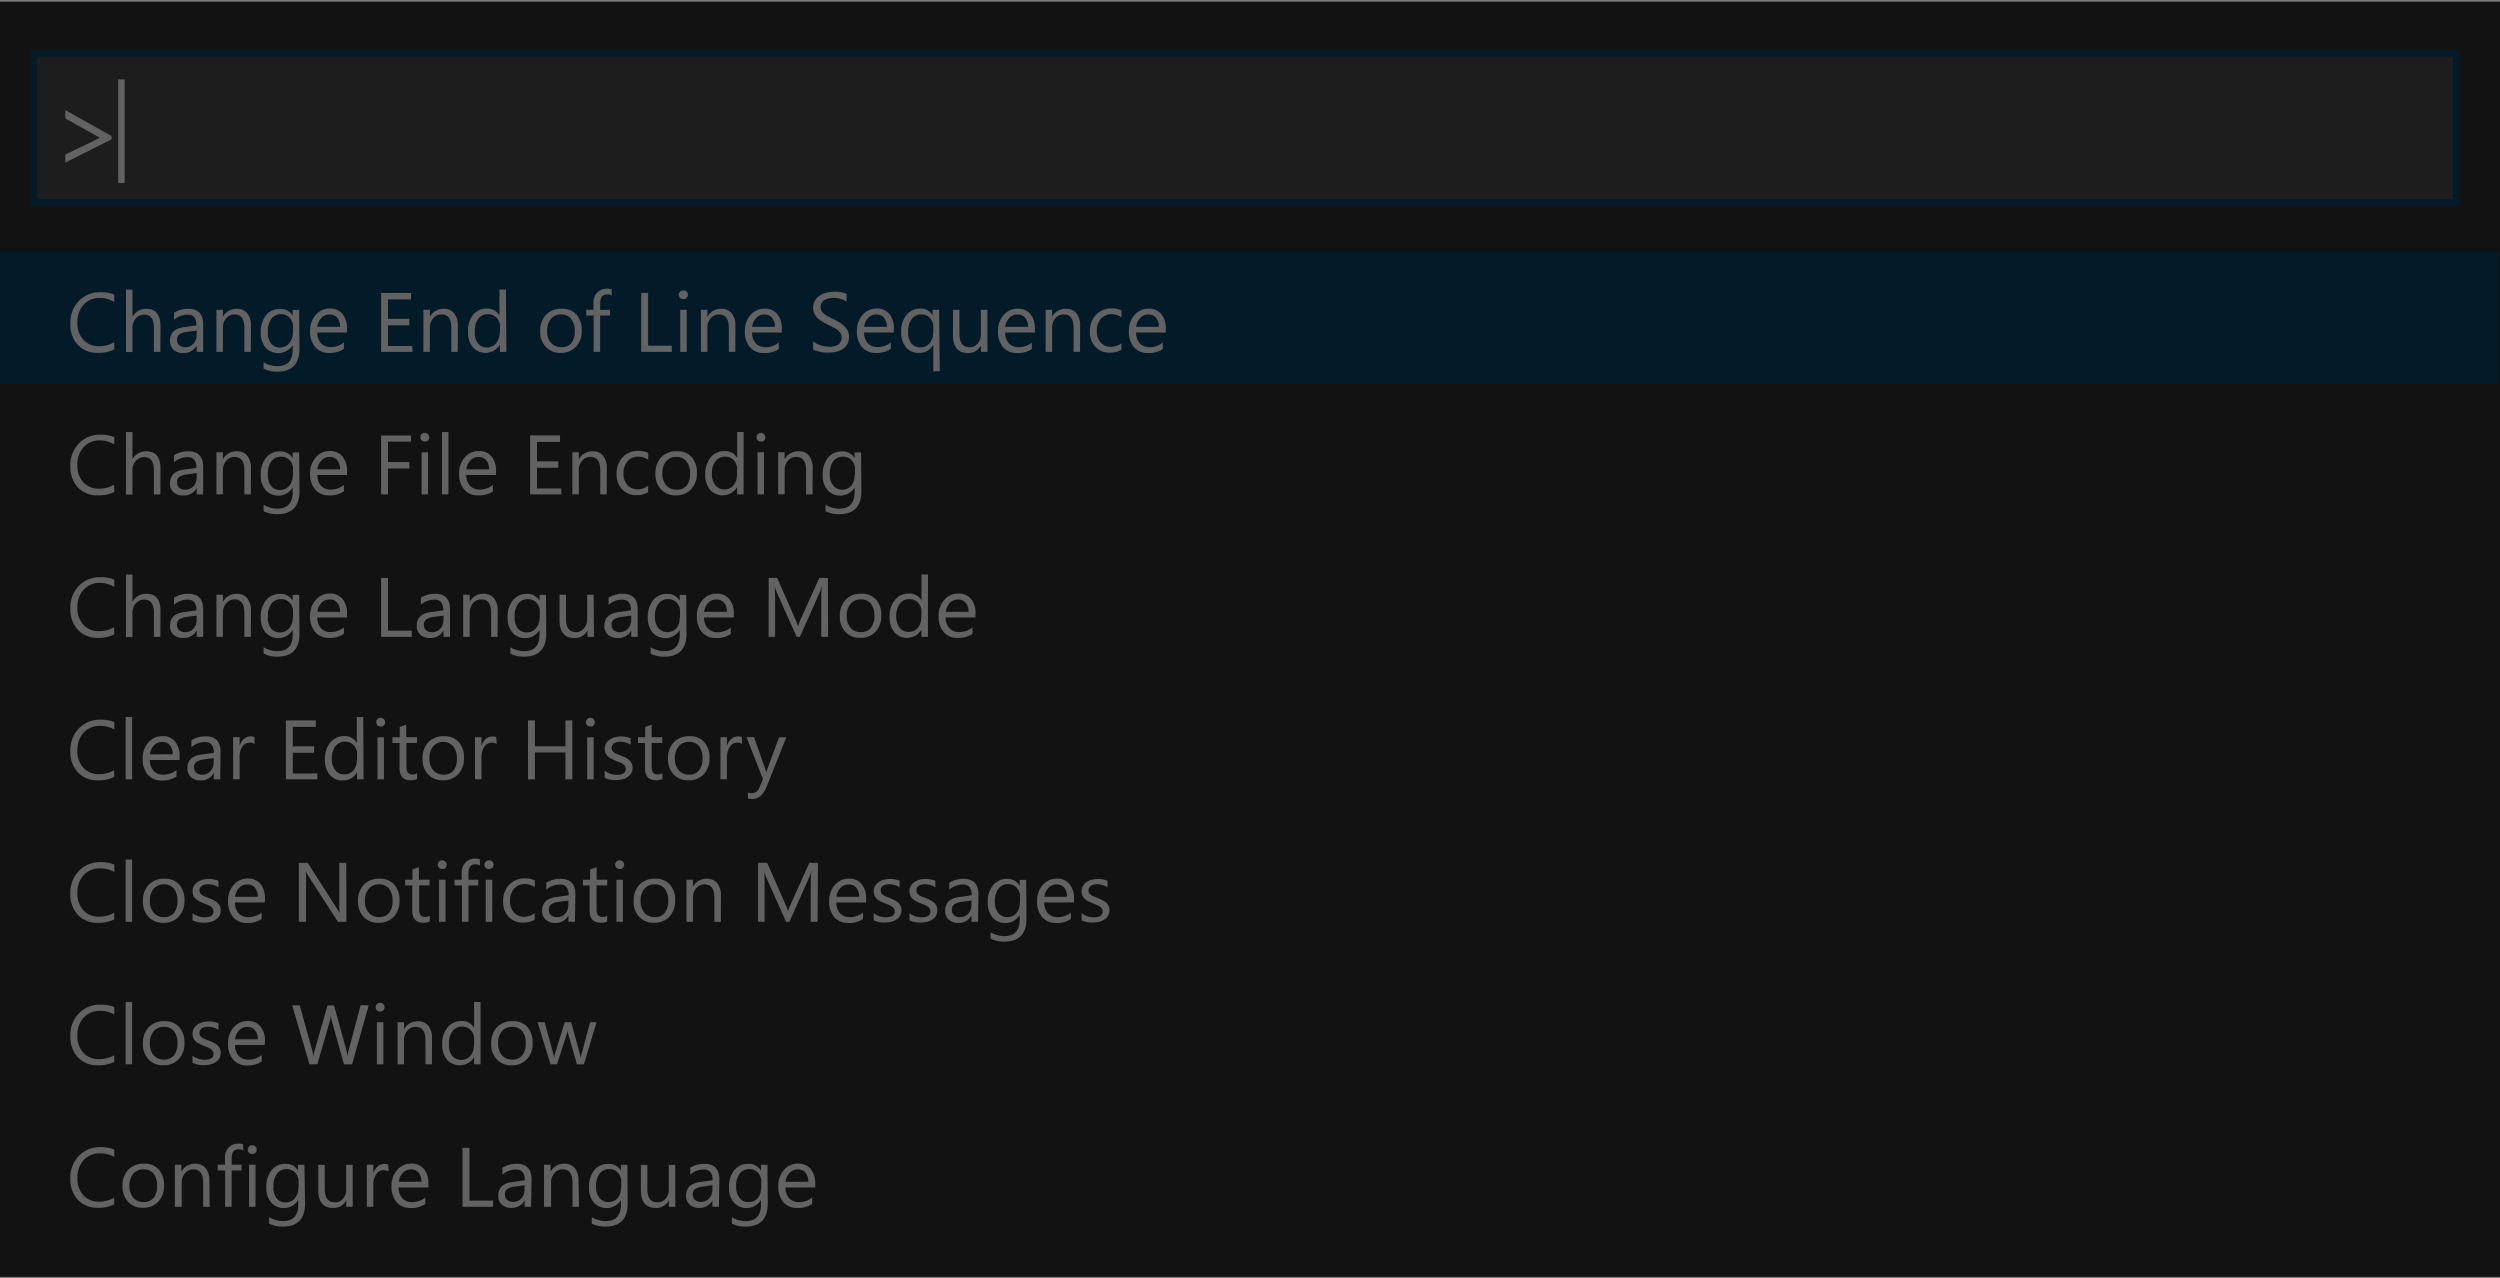 <svg xmlns="http://www.w3.org/2000/svg" viewBox="0 0 386 197.26">
  <defs>
    <style>
      .cls-1 {
        fill: #252526;
      }
      .cls-2 {
        fill: #3c3c3c;
        stroke: #073655;
      }
      .cls-2,
      .cls-4 {
        stroke-miterlimit: 10;
      }
      .cls-3 {
        fill: #ccc;
      }
      .cls-4 {
        fill: none;
        stroke: #ccc;
      }
      .cls-5 {
        fill: #073655;
      }
      .cls-6 {
        opacity: 0.52;
      }
    </style>
  </defs>
  <title>Asset 8</title>
  <g id="Layer_2" data-name="Layer 2">
    <g id="Layer_1-2" data-name="Layer 1"><rect class="cls-1" y="0.26" width="386" height="197"/><rect class="cls-2" x="5.25" y="8.26" width="374" height="23"/><path class="cls-3" d="M17.22,21.52l-7.14,3.59V23.87l5.35-2.59v0l-5.35-3V17l7.14,4Z"/><line class="cls-4" x1="18.75" y1="12.26" x2="18.75" y2="28.26"/><rect class="cls-5" y="38.76" width="385.75" height="20.5"/><path
      class="cls-3"
      d="M17.65,53.95a5.34,5.34,0,0,1-2.51.53A4.06,4.06,0,0,1,12,53.23,4.61,4.61,0,0,1,10.86,50a4.83,4.83,0,0,1,1.31-3.53,4.46,4.46,0,0,1,3.33-1.35,5.36,5.36,0,0,1,2.15.37v1.14A4.35,4.35,0,0,0,15.49,46a3.31,3.31,0,0,0-2.54,1,3.94,3.94,0,0,0-1,2.8,3.76,3.76,0,0,0,.91,2.65,3.1,3.1,0,0,0,2.39,1,4.48,4.48,0,0,0,2.37-.61Z"/><path class="cls-3" d="M24.76,54.33h-1V50.58q0-2-1.51-2a1.65,1.65,0,0,0-1.28.59,2.19,2.19,0,0,0-.52,1.51v3.68h-1V44.71h1v4.2h0a2.36,2.36,0,0,1,2.13-1.23q2.2,0,2.2,2.65Z"/><path
      class="cls-3"
      d="M31.37,54.33h-1v-1h0a2.18,2.18,0,0,1-2,1.17A2.14,2.14,0,0,1,26.79,54a1.78,1.78,0,0,1-.55-1.37q0-1.82,2.14-2.12l1.95-.27q0-1.66-1.34-1.66a3.2,3.2,0,0,0-2.12.8V48.29a4,4,0,0,1,2.21-.61q2.29,0,2.29,2.42Zm-1-3.29-1.57.22a2.55,2.55,0,0,0-1.09.36,1,1,0,0,0-.37.91,1,1,0,0,0,.34.78,1.31,1.31,0,0,0,.9.3,1.67,1.67,0,0,0,1.28-.54,1.94,1.94,0,0,0,.5-1.37Z"/><path class="cls-3" d="M38.73,54.33h-1V50.62q0-2.07-1.51-2.07a1.64,1.64,0,0,0-1.29.59,2.18,2.18,0,0,0-.51,1.48v3.71h-1v-6.5h1v1.08h0a2.35,2.35,0,0,1,2.13-1.23,2,2,0,0,1,1.63.69,3.07,3.07,0,0,1,.57,2Z"/><path
      class="cls-3"
      d="M46.24,53.81q0,3.58-3.43,3.58a4.6,4.6,0,0,1-2.11-.46v-1a4.33,4.33,0,0,0,2.09.61q2.4,0,2.4-2.55v-.71h0a2.63,2.63,0,0,1-4.19.38,3.47,3.47,0,0,1-.74-2.33,4,4,0,0,1,.8-2.63,2.66,2.66,0,0,1,2.18-1,2.12,2.12,0,0,1,1.95,1.05h0v-.9h1Zm-1-2.42v-1a1.86,1.86,0,0,0-.52-1.33,1.73,1.73,0,0,0-1.3-.55,1.81,1.81,0,0,0-1.51.7,3.14,3.14,0,0,0-.55,2A2.69,2.69,0,0,0,41.83,53a1.69,1.69,0,0,0,1.39.65A1.81,1.81,0,0,0,44.65,53,2.32,2.32,0,0,0,45.2,51.39Z"/><path
      class="cls-3"
      d="M53.57,51.34H49A2.43,2.43,0,0,0,49.56,53a2,2,0,0,0,1.54.59,3.19,3.19,0,0,0,2-.72v1a3.77,3.77,0,0,1-2.27.62,2.75,2.75,0,0,1-2.16-.89,3.62,3.62,0,0,1-.79-2.49,3.55,3.55,0,0,1,.86-2.47,2.76,2.76,0,0,1,2.14-1,2.45,2.45,0,0,1,2,.83,3.44,3.44,0,0,1,.7,2.29Zm-1.07-.88a2.12,2.12,0,0,0-.43-1.4,1.48,1.48,0,0,0-1.19-.5,1.68,1.68,0,0,0-1.25.53A2.39,2.39,0,0,0,49,50.46Z"/><path class="cls-3" d="M63.67,54.33H58.84v-9.1h4.62v1H59.91v3H63.2v1H59.91v3.19h3.76Z"/><path class="cls-3" d="M70.68,54.33h-1V50.62q0-2.07-1.51-2.07a1.64,1.64,0,0,0-1.29.59,2.18,2.18,0,0,0-.51,1.48v3.71h-1v-6.5h1v1.08h0a2.35,2.35,0,0,1,2.13-1.23,2,2,0,0,1,1.63.69,3.07,3.07,0,0,1,.56,2Z"/><path
      class="cls-3"
      d="M78.19,54.33h-1v-1.1h0a2.62,2.62,0,0,1-4.19.38,3.58,3.58,0,0,1-.73-2.38A3.9,3.9,0,0,1,73,48.65a2.68,2.68,0,0,1,2.16-1,2.09,2.09,0,0,1,1.95,1.05h0v-4h1Zm-1-2.94v-1a1.86,1.86,0,0,0-.52-1.33,1.74,1.74,0,0,0-1.32-.55,1.8,1.8,0,0,0-1.5.7,3.06,3.06,0,0,0-.54,1.93A2.75,2.75,0,0,0,73.78,53a1.71,1.71,0,0,0,1.41.65A1.78,1.78,0,0,0,76.6,53,2.35,2.35,0,0,0,77.14,51.39Z"/><path
      class="cls-3"
      d="M86.57,54.48a3,3,0,0,1-2.3-.91,3.37,3.37,0,0,1-.86-2.42,3.51,3.51,0,0,1,.9-2.56,3.22,3.22,0,0,1,2.42-.92,2.92,2.92,0,0,1,2.27.89,3.56,3.56,0,0,1,.82,2.48,3.49,3.49,0,0,1-.88,2.49A3.08,3.08,0,0,1,86.57,54.48Zm.08-5.93a2,2,0,0,0-1.59.68,2.8,2.8,0,0,0-.58,1.88,2.64,2.64,0,0,0,.59,1.82,2,2,0,0,0,1.58.67A1.9,1.9,0,0,0,88.2,53a2.84,2.84,0,0,0,.54-1.86,2.88,2.88,0,0,0-.54-1.88A1.89,1.89,0,0,0,86.65,48.55Z"/><path class="cls-3" d="M94.45,45.62a1.39,1.39,0,0,0-.69-.17q-1.09,0-1.09,1.38v1h1.52v.89H92.66v5.61h-1V48.72H90.52v-.89h1.11V46.78a2.19,2.19,0,0,1,.59-1.62,2,2,0,0,1,1.47-.59,2,2,0,0,1,.75.11Z"/><path class="cls-3" d="M103.73,54.33H99v-9.1h1.07v8.14h3.66Z"/><path class="cls-3" d="M105.52,46.18A.66.66,0,0,1,105,46a.64.64,0,0,1-.2-.48.67.67,0,0,1,.67-.68A.67.67,0,0,1,106,45a.68.68,0,0,1,0,1A.66.66,0,0,1,105.52,46.18Zm.51,8.15h-1v-6.5h1Z"/><path class="cls-3" d="M113.53,54.33h-1V50.62q0-2.07-1.51-2.07a1.64,1.64,0,0,0-1.29.59,2.18,2.18,0,0,0-.51,1.48v3.71h-1v-6.5h1v1.08h0a2.35,2.35,0,0,1,2.13-1.23,2,2,0,0,1,1.63.69,3.07,3.07,0,0,1,.57,2Z"/><path
      class="cls-3"
      d="M120.71,51.34h-4.59a2.43,2.43,0,0,0,.58,1.68,2,2,0,0,0,1.54.59,3.19,3.19,0,0,0,2-.72v1a3.77,3.77,0,0,1-2.27.62,2.75,2.75,0,0,1-2.17-.89,3.63,3.63,0,0,1-.79-2.49,3.55,3.55,0,0,1,.86-2.47,2.76,2.76,0,0,1,2.14-1,2.44,2.44,0,0,1,2,.83,3.44,3.44,0,0,1,.7,2.29Zm-1.07-.88a2.12,2.12,0,0,0-.44-1.4,1.48,1.48,0,0,0-1.19-.5,1.68,1.68,0,0,0-1.25.53,2.4,2.4,0,0,0-.63,1.38Z"/><path
      class="cls-3"
      d="M125.56,54V52.71a2.45,2.45,0,0,0,.52.34,4.17,4.17,0,0,0,.63.26,5,5,0,0,0,.67.16,3.72,3.72,0,0,0,.62.06,2.44,2.44,0,0,0,1.47-.36,1.37,1.37,0,0,0,.32-1.69,1.82,1.82,0,0,0-.45-.5,4.46,4.46,0,0,0-.68-.43l-.84-.43c-.32-.16-.61-.32-.89-.49a3.85,3.85,0,0,1-.72-.54,2.28,2.28,0,0,1-.48-.68,2.3,2.3,0,0,1,.1-2,2.33,2.33,0,0,1,.72-.76,3.27,3.27,0,0,1,1-.45,4.67,4.67,0,0,1,1.16-.15,4.45,4.45,0,0,1,2,.32v1.2a3.56,3.56,0,0,0-2.07-.56,3.39,3.39,0,0,0-.7.07,2,2,0,0,0-.62.24,1.36,1.36,0,0,0-.44.42,1.13,1.13,0,0,0-.17.63,1.3,1.3,0,0,0,.13.6,1.46,1.46,0,0,0,.38.46,3.8,3.8,0,0,0,.62.41l.84.43q.49.24.93.51a4.22,4.22,0,0,1,.77.59,2.6,2.6,0,0,1,.52.72,2,2,0,0,1,.19.9,2.29,2.29,0,0,1-.26,1.14,2.16,2.16,0,0,1-.71.76,3.1,3.1,0,0,1-1,.42,5.63,5.63,0,0,1-1.23.13l-.53,0c-.21,0-.43-.06-.65-.1a5.16,5.16,0,0,1-.62-.17A1.94,1.94,0,0,1,125.56,54Z"/><path
      class="cls-3"
      d="M138,51.34h-4.59A2.43,2.43,0,0,0,134,53a2,2,0,0,0,1.54.59,3.19,3.19,0,0,0,2-.72v1a3.77,3.77,0,0,1-2.27.62,2.75,2.75,0,0,1-2.17-.89,3.63,3.63,0,0,1-.79-2.49,3.55,3.55,0,0,1,.86-2.47,2.76,2.76,0,0,1,2.14-1,2.44,2.44,0,0,1,2,.83,3.44,3.44,0,0,1,.7,2.29Zm-1.07-.88a2.12,2.12,0,0,0-.44-1.4,1.48,1.48,0,0,0-1.19-.5,1.68,1.68,0,0,0-1.25.53,2.4,2.4,0,0,0-.63,1.38Z"/><path
      class="cls-3"
      d="M145.1,57.32h-1V53.21h0a2.33,2.33,0,0,1-2.22,1.27,2.44,2.44,0,0,1-2-.87,3.56,3.56,0,0,1-.74-2.38,3.9,3.9,0,0,1,.81-2.59,2.7,2.7,0,0,1,2.18-1A2,2,0,0,1,144,48.73h0v-.9h1Zm-1-5.92v-.95a1.89,1.89,0,0,0-.52-1.35,1.76,1.76,0,0,0-1.33-.55,1.78,1.78,0,0,0-1.48.7,3.1,3.1,0,0,0-.55,2A2.69,2.69,0,0,0,140.7,53a1.68,1.68,0,0,0,1.36.64,1.83,1.83,0,0,0,1.46-.62A2.31,2.31,0,0,0,144.06,51.4Z"/><path class="cls-3" d="M152.46,54.33h-1v-1h0a2.14,2.14,0,0,1-2,1.18q-2.32,0-2.32-2.77V47.83h1v3.72q0,2.06,1.57,2.06a1.59,1.59,0,0,0,1.25-.56,2.15,2.15,0,0,0,.49-1.47V47.83h1Z"/><path
      class="cls-3"
      d="M159.79,51.34H155.2a2.43,2.43,0,0,0,.58,1.68,2,2,0,0,0,1.54.59,3.19,3.19,0,0,0,2-.72v1a3.77,3.77,0,0,1-2.27.62,2.75,2.75,0,0,1-2.17-.89,3.63,3.63,0,0,1-.79-2.49,3.55,3.55,0,0,1,.86-2.47,2.76,2.76,0,0,1,2.14-1,2.44,2.44,0,0,1,2,.83,3.44,3.44,0,0,1,.7,2.29Zm-1.07-.88a2.12,2.12,0,0,0-.44-1.4,1.48,1.48,0,0,0-1.19-.5,1.68,1.68,0,0,0-1.25.53,2.4,2.4,0,0,0-.63,1.38Z"/><path class="cls-3" d="M166.76,54.33h-1V50.62q0-2.07-1.51-2.07a1.64,1.64,0,0,0-1.29.59,2.18,2.18,0,0,0-.51,1.48v3.71h-1v-6.5h1v1.08h0a2.34,2.34,0,0,1,2.13-1.23,2,2,0,0,1,1.63.69,3.07,3.07,0,0,1,.56,2Z"/><path
      class="cls-3"
      d="M173.15,54a3.38,3.38,0,0,1-1.78.45,2.94,2.94,0,0,1-2.24-.9,3.28,3.28,0,0,1-.85-2.35,3.6,3.6,0,0,1,.92-2.58,3.22,3.22,0,0,1,2.46-1,3.42,3.42,0,0,1,1.51.32v1.07a2.65,2.65,0,0,0-1.55-.51,2.09,2.09,0,0,0-1.63.71,2.71,2.71,0,0,0-.64,1.88,2.58,2.58,0,0,0,.6,1.8,2.07,2.07,0,0,0,1.61.66,2.61,2.61,0,0,0,1.6-.57Z"/><path
      class="cls-3"
      d="M180,51.34h-4.59a2.43,2.43,0,0,0,.58,1.68,2,2,0,0,0,1.54.59,3.19,3.19,0,0,0,2-.72v1a3.77,3.77,0,0,1-2.27.62,2.75,2.75,0,0,1-2.17-.89,3.63,3.63,0,0,1-.79-2.49,3.55,3.55,0,0,1,.86-2.47,2.76,2.76,0,0,1,2.14-1,2.44,2.44,0,0,1,2,.83,3.44,3.44,0,0,1,.7,2.29Zm-1.07-.88a2.12,2.12,0,0,0-.44-1.4,1.48,1.48,0,0,0-1.19-.5,1.68,1.68,0,0,0-1.25.53,2.4,2.4,0,0,0-.63,1.38Z"/><path
      class="cls-3"
      d="M17.65,75.95a5.34,5.34,0,0,1-2.51.53A4.06,4.06,0,0,1,12,75.23,4.61,4.61,0,0,1,10.86,72a4.83,4.83,0,0,1,1.31-3.53,4.46,4.46,0,0,1,3.33-1.35,5.36,5.36,0,0,1,2.15.37v1.14A4.35,4.35,0,0,0,15.49,68a3.31,3.31,0,0,0-2.54,1,3.94,3.94,0,0,0-1,2.8,3.76,3.76,0,0,0,.91,2.65,3.1,3.1,0,0,0,2.39,1,4.48,4.48,0,0,0,2.37-.61Z"/><path class="cls-3" d="M24.76,76.33h-1V72.58q0-2-1.51-2a1.65,1.65,0,0,0-1.28.59,2.19,2.19,0,0,0-.52,1.51v3.68h-1V66.71h1v4.2h0a2.36,2.36,0,0,1,2.13-1.23q2.2,0,2.2,2.65Z"/><path
      class="cls-3"
      d="M31.37,76.33h-1v-1h0a2.18,2.18,0,0,1-2,1.17A2.14,2.14,0,0,1,26.79,76a1.78,1.78,0,0,1-.55-1.37q0-1.82,2.14-2.12l1.95-.27q0-1.66-1.34-1.66a3.2,3.2,0,0,0-2.12.8V70.29a4,4,0,0,1,2.21-.61q2.29,0,2.29,2.42Zm-1-3.29-1.57.22a2.55,2.55,0,0,0-1.09.36,1,1,0,0,0-.37.91,1,1,0,0,0,.34.78,1.31,1.31,0,0,0,.9.3,1.67,1.67,0,0,0,1.28-.54,1.94,1.94,0,0,0,.5-1.37Z"/><path class="cls-3" d="M38.73,76.33h-1V72.62q0-2.07-1.51-2.07a1.64,1.64,0,0,0-1.29.59,2.18,2.18,0,0,0-.51,1.48v3.71h-1v-6.5h1v1.08h0a2.35,2.35,0,0,1,2.13-1.23,2,2,0,0,1,1.63.69,3.07,3.07,0,0,1,.57,2Z"/><path
      class="cls-3"
      d="M46.24,75.81q0,3.58-3.43,3.58a4.6,4.6,0,0,1-2.11-.46v-1a4.33,4.33,0,0,0,2.09.61q2.4,0,2.4-2.55v-.71h0a2.63,2.63,0,0,1-4.19.38,3.47,3.47,0,0,1-.74-2.33,4,4,0,0,1,.8-2.63,2.66,2.66,0,0,1,2.18-1,2.12,2.12,0,0,1,1.95,1.05h0v-.9h1Zm-1-2.42v-1a1.86,1.86,0,0,0-.52-1.33,1.73,1.73,0,0,0-1.3-.55,1.81,1.81,0,0,0-1.51.7,3.14,3.14,0,0,0-.55,2A2.69,2.69,0,0,0,41.83,75a1.69,1.69,0,0,0,1.39.65A1.81,1.81,0,0,0,44.65,75,2.32,2.32,0,0,0,45.2,73.39Z"/><path
      class="cls-3"
      d="M53.57,73.34H49A2.43,2.43,0,0,0,49.56,75a2,2,0,0,0,1.54.59,3.19,3.19,0,0,0,2-.72v1a3.77,3.77,0,0,1-2.27.62,2.75,2.75,0,0,1-2.16-.89,3.62,3.62,0,0,1-.79-2.49,3.55,3.55,0,0,1,.86-2.47,2.76,2.76,0,0,1,2.14-1,2.45,2.45,0,0,1,2,.83,3.44,3.44,0,0,1,.7,2.29Zm-1.07-.88a2.12,2.12,0,0,0-.43-1.4,1.48,1.48,0,0,0-1.19-.5,1.68,1.68,0,0,0-1.25.53A2.39,2.39,0,0,0,49,72.46Z"/><path class="cls-3" d="M63.46,68.19H59.91v3.15H63.2v1H59.91v4H58.84v-9.1h4.62Z"/><path class="cls-3" d="M65.58,68.18a.66.66,0,0,1-.48-.19.64.64,0,0,1-.2-.48.67.67,0,0,1,.67-.68.67.67,0,0,1,.49.19.68.68,0,0,1,0,1A.66.66,0,0,1,65.58,68.18Zm.51,8.15h-1v-6.5h1Z"/><path class="cls-3" d="M69.24,76.33h-1V66.71h1Z"/><path
      class="cls-3"
      d="M76.57,73.34H72A2.43,2.43,0,0,0,72.57,75a2,2,0,0,0,1.54.59,3.19,3.19,0,0,0,2-.72v1a3.77,3.77,0,0,1-2.27.62,2.75,2.75,0,0,1-2.16-.89,3.62,3.62,0,0,1-.79-2.49,3.55,3.55,0,0,1,.86-2.47,2.76,2.76,0,0,1,2.14-1,2.45,2.45,0,0,1,2,.83,3.44,3.44,0,0,1,.7,2.29Zm-1.07-.88a2.12,2.12,0,0,0-.43-1.4,1.48,1.48,0,0,0-1.19-.5,1.68,1.68,0,0,0-1.25.53A2.39,2.39,0,0,0,72,72.46Z"/><path class="cls-3" d="M86.67,76.33H81.85v-9.1h4.62v1H82.91v3H86.2v1H82.91v3.19h3.76Z"/><path class="cls-3" d="M93.68,76.33h-1V72.62q0-2.07-1.51-2.07a1.64,1.64,0,0,0-1.29.59,2.18,2.18,0,0,0-.51,1.48v3.71h-1v-6.5h1v1.08h0a2.35,2.35,0,0,1,2.13-1.23,2,2,0,0,1,1.63.69,3.07,3.07,0,0,1,.56,2Z"/><path
      class="cls-3"
      d="M100.07,76a3.38,3.38,0,0,1-1.78.45,2.94,2.94,0,0,1-2.24-.9,3.28,3.28,0,0,1-.85-2.35,3.6,3.6,0,0,1,.92-2.58,3.22,3.22,0,0,1,2.46-1,3.41,3.41,0,0,1,1.51.32v1.07a2.64,2.64,0,0,0-1.55-.51,2.1,2.1,0,0,0-1.63.71,2.72,2.72,0,0,0-.64,1.88,2.58,2.58,0,0,0,.6,1.8,2.07,2.07,0,0,0,1.61.66,2.61,2.61,0,0,0,1.6-.57Z"/><path
      class="cls-3"
      d="M104.36,76.48a3,3,0,0,1-2.3-.91,3.37,3.37,0,0,1-.86-2.42,3.52,3.52,0,0,1,.9-2.56,3.22,3.22,0,0,1,2.42-.92,2.92,2.92,0,0,1,2.27.89,3.56,3.56,0,0,1,.81,2.48,3.49,3.49,0,0,1-.88,2.49A3.08,3.08,0,0,1,104.36,76.48Zm.08-5.93a2,2,0,0,0-1.59.68,2.81,2.81,0,0,0-.58,1.88,2.65,2.65,0,0,0,.59,1.82,2,2,0,0,0,1.58.67A1.9,1.9,0,0,0,106,75a2.83,2.83,0,0,0,.54-1.86,2.88,2.88,0,0,0-.54-1.88A1.89,1.89,0,0,0,104.44,70.55Z"/><path
      class="cls-3"
      d="M114.81,76.33h-1v-1.1h0a2.62,2.62,0,0,1-4.19.38,3.57,3.57,0,0,1-.73-2.38,3.9,3.9,0,0,1,.81-2.58,2.68,2.68,0,0,1,2.17-1,2.08,2.08,0,0,1,1.95,1.05h0v-4h1Zm-1-2.94v-1a1.86,1.86,0,0,0-.52-1.33,1.75,1.75,0,0,0-1.32-.55,1.8,1.8,0,0,0-1.5.7,3.06,3.06,0,0,0-.55,1.93,2.76,2.76,0,0,0,.52,1.77,1.71,1.71,0,0,0,1.41.65,1.78,1.78,0,0,0,1.41-.63A2.34,2.34,0,0,0,113.77,73.39Z"/><path class="cls-3" d="M117.45,68.18A.66.66,0,0,1,117,68a.64.64,0,0,1-.2-.48.67.67,0,0,1,.67-.68.67.67,0,0,1,.49.19.68.68,0,0,1,0,1A.66.66,0,0,1,117.45,68.18Zm.51,8.15h-1v-6.5h1Z"/><path class="cls-3" d="M125.46,76.33h-1V72.62q0-2.07-1.51-2.07a1.64,1.64,0,0,0-1.29.59,2.18,2.18,0,0,0-.51,1.48v3.71h-1v-6.5h1v1.08h0a2.35,2.35,0,0,1,2.13-1.23,2,2,0,0,1,1.63.69,3.07,3.07,0,0,1,.57,2Z"/><path
      class="cls-3"
      d="M133,75.81q0,3.58-3.43,3.58a4.6,4.6,0,0,1-2.11-.46v-1a4.33,4.33,0,0,0,2.09.61q2.4,0,2.4-2.55v-.71h0a2.63,2.63,0,0,1-4.19.38,3.47,3.47,0,0,1-.74-2.33,4,4,0,0,1,.8-2.63,2.66,2.66,0,0,1,2.18-1,2.12,2.12,0,0,1,1.95,1.05h0v-.9h1Zm-1-2.42v-1a1.86,1.86,0,0,0-.52-1.33,1.73,1.73,0,0,0-1.3-.55,1.81,1.81,0,0,0-1.51.7,3.14,3.14,0,0,0-.55,2,2.69,2.69,0,0,0,.52,1.74,1.69,1.69,0,0,0,1.39.65,1.81,1.81,0,0,0,1.42-.62A2.32,2.32,0,0,0,131.93,73.39Z"/><path
      class="cls-3"
      d="M17.65,97.95a5.34,5.34,0,0,1-2.51.53A4.06,4.06,0,0,1,12,97.23,4.61,4.61,0,0,1,10.86,94a4.83,4.83,0,0,1,1.31-3.53,4.46,4.46,0,0,1,3.33-1.35,5.36,5.36,0,0,1,2.15.37v1.14A4.35,4.35,0,0,0,15.49,90a3.31,3.31,0,0,0-2.54,1,3.94,3.94,0,0,0-1,2.8,3.76,3.76,0,0,0,.91,2.65,3.1,3.1,0,0,0,2.39,1,4.48,4.48,0,0,0,2.37-.61Z"/><path class="cls-3" d="M24.76,98.33h-1V94.58q0-2-1.51-2a1.65,1.65,0,0,0-1.28.59,2.19,2.19,0,0,0-.52,1.51v3.68h-1V88.71h1v4.2h0a2.36,2.36,0,0,1,2.13-1.23q2.2,0,2.2,2.65Z"/><path
      class="cls-3"
      d="M31.37,98.33h-1v-1h0a2.18,2.18,0,0,1-2,1.17A2.14,2.14,0,0,1,26.79,98a1.78,1.78,0,0,1-.55-1.37q0-1.82,2.14-2.12l1.95-.27q0-1.66-1.34-1.66a3.2,3.2,0,0,0-2.12.8V92.29a4,4,0,0,1,2.21-.61q2.29,0,2.29,2.42Zm-1-3.29-1.57.22a2.55,2.55,0,0,0-1.09.36,1,1,0,0,0-.37.91,1,1,0,0,0,.34.78,1.31,1.31,0,0,0,.9.3,1.67,1.67,0,0,0,1.28-.54,1.94,1.94,0,0,0,.5-1.37Z"/><path class="cls-3" d="M38.73,98.33h-1V94.62q0-2.07-1.51-2.07a1.64,1.64,0,0,0-1.29.59,2.18,2.18,0,0,0-.51,1.48v3.71h-1v-6.5h1v1.08h0a2.35,2.35,0,0,1,2.13-1.23,2,2,0,0,1,1.63.69,3.07,3.07,0,0,1,.57,2Z"/><path
      class="cls-3"
      d="M46.24,97.81q0,3.58-3.43,3.58a4.6,4.6,0,0,1-2.11-.46v-1a4.33,4.33,0,0,0,2.09.61q2.4,0,2.4-2.55v-.71h0a2.63,2.63,0,0,1-4.19.38,3.47,3.47,0,0,1-.74-2.33,4,4,0,0,1,.8-2.63,2.66,2.66,0,0,1,2.18-1,2.12,2.12,0,0,1,1.95,1.05h0v-.9h1Zm-1-2.42v-1a1.86,1.86,0,0,0-.52-1.33,1.73,1.73,0,0,0-1.3-.55,1.81,1.81,0,0,0-1.51.7,3.14,3.14,0,0,0-.55,2A2.69,2.69,0,0,0,41.83,97a1.69,1.69,0,0,0,1.39.65A1.81,1.81,0,0,0,44.65,97,2.32,2.32,0,0,0,45.2,95.39Z"/><path
      class="cls-3"
      d="M53.57,95.34H49A2.43,2.43,0,0,0,49.56,97a2,2,0,0,0,1.54.59,3.19,3.19,0,0,0,2-.72v1a3.77,3.77,0,0,1-2.27.62,2.75,2.75,0,0,1-2.16-.89,3.62,3.62,0,0,1-.79-2.49,3.55,3.55,0,0,1,.86-2.47,2.76,2.76,0,0,1,2.14-1,2.45,2.45,0,0,1,2,.83,3.44,3.44,0,0,1,.7,2.29Zm-1.07-.88a2.12,2.12,0,0,0-.43-1.4,1.48,1.48,0,0,0-1.19-.5,1.68,1.68,0,0,0-1.25.53A2.39,2.39,0,0,0,49,94.46Z"/><path class="cls-3" d="M63.57,98.33H58.84v-9.1h1.07v8.14h3.66Z"/><path
      class="cls-3"
      d="M69.48,98.33h-1v-1h0a2.18,2.18,0,0,1-2,1.17A2.14,2.14,0,0,1,64.89,98a1.78,1.78,0,0,1-.55-1.37q0-1.82,2.15-2.12l1.95-.27q0-1.66-1.34-1.66a3.2,3.2,0,0,0-2.12.8V92.29a4,4,0,0,1,2.21-.61q2.29,0,2.29,2.42Zm-1-3.29-1.57.22a2.55,2.55,0,0,0-1.09.36,1,1,0,0,0-.37.91,1,1,0,0,0,.34.78,1.31,1.31,0,0,0,.9.3,1.67,1.67,0,0,0,1.28-.54,1.94,1.94,0,0,0,.5-1.37Z"/><path class="cls-3" d="M76.83,98.33h-1V94.62q0-2.07-1.51-2.07a1.64,1.64,0,0,0-1.29.59,2.18,2.18,0,0,0-.51,1.48v3.71h-1v-6.5h1v1.08h0a2.34,2.34,0,0,1,2.13-1.23,2,2,0,0,1,1.63.69,3.07,3.07,0,0,1,.57,2Z"/><path
      class="cls-3"
      d="M84.34,97.81q0,3.58-3.43,3.58a4.61,4.61,0,0,1-2.11-.46v-1a4.33,4.33,0,0,0,2.1.61q2.4,0,2.4-2.55v-.71h0a2.63,2.63,0,0,1-4.19.38,3.47,3.47,0,0,1-.74-2.33,4,4,0,0,1,.8-2.63,2.66,2.66,0,0,1,2.18-1,2.12,2.12,0,0,1,1.95,1.05h0v-.9h1Zm-1-2.42v-1a1.86,1.86,0,0,0-.52-1.33,1.73,1.73,0,0,0-1.3-.55,1.81,1.81,0,0,0-1.51.7,3.13,3.13,0,0,0-.55,2A2.7,2.7,0,0,0,79.94,97a1.69,1.69,0,0,0,1.39.65A1.81,1.81,0,0,0,82.75,97,2.32,2.32,0,0,0,83.3,95.39Z"/><path class="cls-3" d="M91.71,98.33h-1v-1h0a2.14,2.14,0,0,1-2,1.18q-2.32,0-2.32-2.77V91.83h1v3.72q0,2.06,1.57,2.06A1.59,1.59,0,0,0,90.17,97a2.15,2.15,0,0,0,.49-1.47V91.83h1Z"/><path
      class="cls-3"
      d="M98.46,98.33h-1v-1h0a2.18,2.18,0,0,1-2,1.17A2.14,2.14,0,0,1,93.87,98a1.79,1.79,0,0,1-.55-1.37q0-1.82,2.15-2.12l1.95-.27q0-1.66-1.34-1.66a3.2,3.2,0,0,0-2.12.8V92.29a4,4,0,0,1,2.21-.61q2.29,0,2.29,2.42Zm-1-3.29-1.57.22a2.55,2.55,0,0,0-1.09.36,1,1,0,0,0-.37.91,1,1,0,0,0,.34.78,1.31,1.31,0,0,0,.9.3,1.67,1.67,0,0,0,1.28-.54,1.94,1.94,0,0,0,.5-1.37Z"/><path
      class="cls-3"
      d="M106,97.81q0,3.58-3.43,3.58a4.6,4.6,0,0,1-2.11-.46v-1a4.33,4.33,0,0,0,2.09.61q2.4,0,2.4-2.55v-.71h0a2.63,2.63,0,0,1-4.19.38,3.46,3.46,0,0,1-.74-2.33,4,4,0,0,1,.8-2.63,2.66,2.66,0,0,1,2.18-1,2.12,2.12,0,0,1,1.95,1.05h0v-.9h1Zm-1-2.42v-1a1.86,1.86,0,0,0-.52-1.33,1.73,1.73,0,0,0-1.3-.55,1.81,1.81,0,0,0-1.51.7,3.13,3.13,0,0,0-.55,2,2.69,2.69,0,0,0,.52,1.74,1.69,1.69,0,0,0,1.39.65,1.81,1.81,0,0,0,1.43-.62A2.32,2.32,0,0,0,104.93,95.39Z"/><path
      class="cls-3"
      d="M113.3,95.34h-4.59a2.43,2.43,0,0,0,.58,1.68,2,2,0,0,0,1.54.59,3.19,3.19,0,0,0,2-.72v1a3.77,3.77,0,0,1-2.27.62,2.75,2.75,0,0,1-2.17-.89,3.63,3.63,0,0,1-.79-2.49,3.55,3.55,0,0,1,.86-2.47,2.76,2.76,0,0,1,2.14-1,2.44,2.44,0,0,1,2,.83,3.44,3.44,0,0,1,.7,2.29Zm-1.07-.88a2.12,2.12,0,0,0-.44-1.4,1.48,1.48,0,0,0-1.19-.5,1.68,1.68,0,0,0-1.25.53,2.4,2.4,0,0,0-.63,1.38Z"/><path class="cls-3" d="M127.86,98.33h-1.06V92.22q0-.72.09-1.77h0a5.69,5.69,0,0,1-.27.88l-3.11,7H123l-3.1-6.94a5.42,5.42,0,0,1-.27-.93h0q0,.54.05,1.78v6.09h-1v-9.1H120l2.79,6.35a8.11,8.11,0,0,1,.42,1.09h0q.27-.75.44-1.12l2.85-6.32h1.33Z"/><path
      class="cls-3"
      d="M132.83,98.48a3,3,0,0,1-2.3-.91,3.37,3.37,0,0,1-.86-2.42,3.52,3.52,0,0,1,.9-2.56,3.22,3.22,0,0,1,2.42-.92,2.92,2.92,0,0,1,2.27.89,3.56,3.56,0,0,1,.81,2.48,3.49,3.49,0,0,1-.88,2.49A3.08,3.08,0,0,1,132.83,98.48Zm.08-5.93a2,2,0,0,0-1.59.68,2.81,2.81,0,0,0-.58,1.88,2.65,2.65,0,0,0,.59,1.82,2,2,0,0,0,1.58.67,1.9,1.9,0,0,0,1.55-.65,2.83,2.83,0,0,0,.54-1.86,2.88,2.88,0,0,0-.54-1.88A1.89,1.89,0,0,0,132.9,92.55Z"/><path
      class="cls-3"
      d="M143.27,98.33h-1v-1.1h0a2.62,2.62,0,0,1-4.19.38,3.57,3.57,0,0,1-.73-2.38,3.9,3.9,0,0,1,.81-2.58,2.68,2.68,0,0,1,2.17-1,2.08,2.08,0,0,1,1.95,1.05h0v-4h1Zm-1-2.94v-1a1.86,1.86,0,0,0-.52-1.33,1.75,1.75,0,0,0-1.32-.55,1.8,1.8,0,0,0-1.5.7,3.06,3.06,0,0,0-.55,1.93,2.76,2.76,0,0,0,.52,1.77,1.71,1.71,0,0,0,1.41.65,1.78,1.78,0,0,0,1.41-.63A2.34,2.34,0,0,0,142.23,95.39Z"/><path
      class="cls-3"
      d="M150.61,95.34H146A2.43,2.43,0,0,0,146.6,97a2,2,0,0,0,1.54.59,3.19,3.19,0,0,0,2-.72v1a3.77,3.77,0,0,1-2.27.62,2.74,2.74,0,0,1-2.16-.89,3.62,3.62,0,0,1-.79-2.49,3.55,3.55,0,0,1,.86-2.47,2.76,2.76,0,0,1,2.14-1,2.45,2.45,0,0,1,2,.83,3.44,3.44,0,0,1,.7,2.29Zm-1.07-.88a2.11,2.11,0,0,0-.44-1.4,1.48,1.48,0,0,0-1.19-.5,1.68,1.68,0,0,0-1.25.53,2.38,2.38,0,0,0-.63,1.38Z"/><path
      class="cls-3"
      d="M17.65,119.95a5.34,5.34,0,0,1-2.51.53A4.06,4.06,0,0,1,12,119.23,4.61,4.61,0,0,1,10.86,116a4.83,4.83,0,0,1,1.31-3.53,4.46,4.46,0,0,1,3.33-1.35,5.36,5.36,0,0,1,2.15.37v1.14a4.35,4.35,0,0,0-2.16-.55,3.31,3.31,0,0,0-2.54,1,3.94,3.94,0,0,0-1,2.8,3.76,3.76,0,0,0,.91,2.65,3.1,3.1,0,0,0,2.39,1,4.48,4.48,0,0,0,2.37-.61Z"/><path class="cls-3" d="M20.4,120.33h-1v-9.62h1Z"/><path
      class="cls-3"
      d="M27.73,117.34H23.14a2.43,2.43,0,0,0,.58,1.68,2,2,0,0,0,1.54.59,3.19,3.19,0,0,0,2-.72v1a3.77,3.77,0,0,1-2.27.62,2.75,2.75,0,0,1-2.17-.89,3.63,3.63,0,0,1-.79-2.49,3.55,3.55,0,0,1,.86-2.47,2.76,2.76,0,0,1,2.14-1,2.44,2.44,0,0,1,2,.83,3.44,3.44,0,0,1,.7,2.29Zm-1.07-.88a2.12,2.12,0,0,0-.44-1.4,1.48,1.48,0,0,0-1.19-.5,1.68,1.68,0,0,0-1.25.53,2.4,2.4,0,0,0-.63,1.38Z"/><path
      class="cls-3"
      d="M34,120.33h-1v-1h0a2.18,2.18,0,0,1-2,1.17,2.14,2.14,0,0,1-1.52-.51,1.78,1.78,0,0,1-.55-1.37q0-1.82,2.14-2.12l1.95-.27q0-1.66-1.34-1.66a3.2,3.2,0,0,0-2.12.8v-1.07a4,4,0,0,1,2.21-.61q2.29,0,2.29,2.42Zm-1-3.29-1.57.22a2.55,2.55,0,0,0-1.09.36,1,1,0,0,0-.37.91,1,1,0,0,0,.34.78,1.31,1.31,0,0,0,.9.3,1.67,1.67,0,0,0,1.28-.54,1.94,1.94,0,0,0,.5-1.37Z"/><path class="cls-3" d="M39.31,114.88a1.28,1.28,0,0,0-.79-.21,1.33,1.33,0,0,0-1.12.63A2.92,2.92,0,0,0,37,117v3.31h-1v-6.5h1v1.34h0a2.27,2.27,0,0,1,.68-1.07,1.55,1.55,0,0,1,1-.38,1.7,1.7,0,0,1,.62.09Z"/><path class="cls-3" d="M49,120.33H44.14v-9.1h4.62v1H45.21v3H48.5v1H45.21v3.19H49Z"/><path
      class="cls-3"
      d="M56.13,120.33h-1v-1.1h0a2.4,2.4,0,0,1-2.23,1.26,2.43,2.43,0,0,1-2-.87,3.58,3.58,0,0,1-.73-2.38,3.9,3.9,0,0,1,.81-2.58,2.68,2.68,0,0,1,2.16-1,2.08,2.08,0,0,1,1.95,1.05h0v-4h1Zm-1-2.94v-1a1.86,1.86,0,0,0-.52-1.33,1.74,1.74,0,0,0-1.32-.55,1.8,1.8,0,0,0-1.5.7,3.06,3.06,0,0,0-.55,1.93,2.76,2.76,0,0,0,.52,1.77,1.71,1.71,0,0,0,1.41.65,1.78,1.78,0,0,0,1.41-.63A2.34,2.34,0,0,0,55.09,117.39Z"/><path class="cls-3" d="M58.77,112.18a.66.66,0,0,1-.48-.19.64.64,0,0,1-.2-.48.67.67,0,0,1,.67-.68.67.67,0,0,1,.49.19.68.68,0,0,1,0,1A.66.66,0,0,1,58.77,112.18Zm.51,8.15h-1v-6.5h1Z"/><path class="cls-3" d="M64.4,120.27a2,2,0,0,1-1,.2q-1.71,0-1.71-1.9v-3.85H60.6v-.89h1.12v-1.59l1-.34v1.92H64.4v.89H62.76v3.66a1.52,1.52,0,0,0,.22.93.89.89,0,0,0,.74.28,1.1,1.1,0,0,0,.68-.22Z"/><path
      class="cls-3"
      d="M68.4,120.48a3,3,0,0,1-2.3-.91,3.37,3.37,0,0,1-.86-2.42,3.52,3.52,0,0,1,.89-2.56,3.22,3.22,0,0,1,2.42-.92,2.92,2.92,0,0,1,2.27.89,3.55,3.55,0,0,1,.82,2.48,3.49,3.49,0,0,1-.88,2.49A3.08,3.08,0,0,1,68.4,120.48Zm.08-5.93a2,2,0,0,0-1.59.68,2.81,2.81,0,0,0-.58,1.88,2.65,2.65,0,0,0,.59,1.82,2,2,0,0,0,1.58.67A1.9,1.9,0,0,0,70,119a2.84,2.84,0,0,0,.54-1.86,2.88,2.88,0,0,0-.54-1.88A1.89,1.89,0,0,0,68.48,114.55Z"/><path class="cls-3" d="M76.69,114.88a1.27,1.27,0,0,0-.79-.21,1.33,1.33,0,0,0-1.11.63,2.91,2.91,0,0,0-.45,1.71v3.31h-1v-6.5h1v1.34h0A2.27,2.27,0,0,1,75,114.1a1.55,1.55,0,0,1,1-.38,1.7,1.7,0,0,1,.62.09Z"/><path class="cls-3" d="M88.37,120.33H87.3v-4.15H82.59v4.15H81.52v-9.1h1.07v4H87.3v-4h1.07Z"/><path class="cls-3" d="M91.15,112.18a.66.66,0,0,1-.48-.19.64.64,0,0,1-.2-.48.67.67,0,0,1,.67-.68.67.67,0,0,1,.49.19.68.68,0,0,1,0,1A.66.66,0,0,1,91.15,112.18Zm.51,8.15h-1v-6.5h1Z"/><path
      class="cls-3"
      d="M93.37,120.1V119a3.09,3.09,0,0,0,1.87.63q1.37,0,1.37-.91a.79.79,0,0,0-.12-.44,1.17,1.17,0,0,0-.32-.32,2.44,2.44,0,0,0-.47-.25l-.58-.23a7.45,7.45,0,0,1-.76-.35,2.3,2.3,0,0,1-.55-.39,1.47,1.47,0,0,1-.33-.5,1.76,1.76,0,0,1-.11-.65,1.56,1.56,0,0,1,.21-.81,1.85,1.85,0,0,1,.56-.59,2.6,2.6,0,0,1,.8-.36,3.52,3.52,0,0,1,.92-.12,3.74,3.74,0,0,1,1.51.29V115a2.94,2.94,0,0,0-1.65-.47,2,2,0,0,0-.53.07,1.3,1.3,0,0,0-.4.19.87.87,0,0,0-.26.29.77.77,0,0,0-.09.37.9.9,0,0,0,.09.42.94.94,0,0,0,.27.3,2,2,0,0,0,.43.24l.58.23a8.15,8.15,0,0,1,.78.34,2.64,2.64,0,0,1,.58.39,1.53,1.53,0,0,1,.37.5,1.63,1.63,0,0,1,.13.68,1.61,1.61,0,0,1-.21.84,1.84,1.84,0,0,1-.57.59,2.61,2.61,0,0,1-.82.35,4,4,0,0,1-1,.11A3.69,3.69,0,0,1,93.37,120.1Z"/><path class="cls-3" d="M102.29,120.27a2,2,0,0,1-1,.2q-1.71,0-1.71-1.9v-3.85H98.5v-.89h1.12v-1.59l1-.34v1.92h1.64v.89h-1.64v3.66a1.52,1.52,0,0,0,.22.93.88.88,0,0,0,.74.28,1.09,1.09,0,0,0,.68-.22Z"/><path
      class="cls-3"
      d="M106.3,120.48a3,3,0,0,1-2.3-.91,3.37,3.37,0,0,1-.86-2.42,3.51,3.51,0,0,1,.9-2.56,3.22,3.22,0,0,1,2.42-.92,2.92,2.92,0,0,1,2.27.89,3.56,3.56,0,0,1,.82,2.48,3.49,3.49,0,0,1-.88,2.49A3.08,3.08,0,0,1,106.3,120.48Zm.08-5.93a2,2,0,0,0-1.59.68,2.8,2.8,0,0,0-.58,1.88,2.64,2.64,0,0,0,.59,1.82,2,2,0,0,0,1.58.67,1.9,1.9,0,0,0,1.55-.65,2.84,2.84,0,0,0,.54-1.86,2.88,2.88,0,0,0-.54-1.88A1.89,1.89,0,0,0,106.38,114.55Z"/><path class="cls-3" d="M114.59,114.88a1.27,1.27,0,0,0-.79-.21,1.33,1.33,0,0,0-1.11.63,2.91,2.91,0,0,0-.45,1.71v3.31h-1v-6.5h1v1.34h0a2.27,2.27,0,0,1,.68-1.07,1.55,1.55,0,0,1,1-.38,1.69,1.69,0,0,1,.62.09Z"/><path class="cls-3" d="M121.41,113.83l-3,7.54q-.8,2-2.25,2a2.36,2.36,0,0,1-.68-.08v-.93a1.93,1.93,0,0,0,.62.11,1.28,1.28,0,0,0,1.18-.94l.52-1.23-2.54-6.49h1.16l1.76,5q0,.1.13.5h0q0-.15.13-.48l1.85-5Z"/><path
      class="cls-3"
      d="M17.65,141.95a5.34,5.34,0,0,1-2.51.53A4.06,4.06,0,0,1,12,141.23,4.61,4.61,0,0,1,10.86,138a4.83,4.83,0,0,1,1.31-3.53,4.46,4.46,0,0,1,3.33-1.35,5.36,5.36,0,0,1,2.15.37v1.14a4.35,4.35,0,0,0-2.16-.55,3.31,3.31,0,0,0-2.54,1,3.94,3.94,0,0,0-1,2.8,3.76,3.76,0,0,0,.91,2.65,3.1,3.1,0,0,0,2.39,1,4.48,4.48,0,0,0,2.37-.61Z"/><path class="cls-3" d="M20.4,142.33h-1v-9.62h1Z"/><path
      class="cls-3"
      d="M25.23,142.48a3,3,0,0,1-2.3-.91,3.37,3.37,0,0,1-.86-2.42,3.51,3.51,0,0,1,.9-2.56,3.22,3.22,0,0,1,2.42-.92,2.92,2.92,0,0,1,2.27.89,3.56,3.56,0,0,1,.82,2.48,3.49,3.49,0,0,1-.88,2.49A3.08,3.08,0,0,1,25.23,142.48Zm.08-5.93a2,2,0,0,0-1.59.68,2.8,2.8,0,0,0-.58,1.88,2.64,2.64,0,0,0,.59,1.82,2,2,0,0,0,1.58.67,1.9,1.9,0,0,0,1.55-.65,2.84,2.84,0,0,0,.54-1.86,2.88,2.88,0,0,0-.54-1.88A1.89,1.89,0,0,0,25.3,136.55Z"/><path
      class="cls-3"
      d="M29.73,142.1V141a3.09,3.09,0,0,0,1.87.63q1.37,0,1.37-.91a.8.8,0,0,0-.12-.44,1.16,1.16,0,0,0-.32-.32,2.46,2.46,0,0,0-.47-.25l-.58-.23a7.47,7.47,0,0,1-.76-.35,2.29,2.29,0,0,1-.55-.39,1.47,1.47,0,0,1-.33-.5,1.76,1.76,0,0,1-.11-.65,1.56,1.56,0,0,1,.21-.81,1.87,1.87,0,0,1,.56-.59,2.6,2.6,0,0,1,.8-.36,3.51,3.51,0,0,1,.92-.12,3.74,3.74,0,0,1,1.51.29V137a2.94,2.94,0,0,0-1.65-.47,1.94,1.94,0,0,0-.53.07,1.3,1.3,0,0,0-.4.19.86.86,0,0,0-.26.29.77.77,0,0,0-.09.37.9.9,0,0,0,.09.42.92.92,0,0,0,.27.3,2.06,2.06,0,0,0,.43.24l.58.23A8.23,8.23,0,0,1,33,139a2.64,2.64,0,0,1,.58.39,1.52,1.52,0,0,1,.37.5,1.8,1.8,0,0,1-.08,1.52,1.82,1.82,0,0,1-.57.59,2.61,2.61,0,0,1-.82.35,4,4,0,0,1-1,.11A3.69,3.69,0,0,1,29.73,142.1Z"/><path
      class="cls-3"
      d="M40.87,139.34H36.28a2.43,2.43,0,0,0,.58,1.68,2,2,0,0,0,1.54.59,3.19,3.19,0,0,0,2-.72v1a3.77,3.77,0,0,1-2.27.62A2.74,2.74,0,0,1,36,141.6a3.62,3.62,0,0,1-.79-2.49,3.55,3.55,0,0,1,.86-2.47,2.76,2.76,0,0,1,2.14-1,2.45,2.45,0,0,1,2,.83,3.44,3.44,0,0,1,.7,2.29Zm-1.07-.88a2.11,2.11,0,0,0-.44-1.4,1.48,1.48,0,0,0-1.19-.5,1.68,1.68,0,0,0-1.25.53,2.38,2.38,0,0,0-.63,1.38Z"/><path class="cls-3" d="M53.48,142.33H52.17l-4.68-7.26a3,3,0,0,1-.29-.57h0a9.48,9.48,0,0,1,.05,1.25v6.58H46.14v-9.1h1.38l4.56,7.14c.19.3.31.5.37.61h0a9.73,9.73,0,0,1-.06-1.34v-6.41h1.07Z"/><path
      class="cls-3"
      d="M58.44,142.48a3,3,0,0,1-2.3-.91,3.37,3.37,0,0,1-.86-2.42,3.52,3.52,0,0,1,.89-2.56,3.22,3.22,0,0,1,2.42-.92,2.92,2.92,0,0,1,2.27.89,3.55,3.55,0,0,1,.82,2.48,3.49,3.49,0,0,1-.88,2.49A3.08,3.08,0,0,1,58.44,142.48Zm.08-5.93a2,2,0,0,0-1.59.68,2.8,2.8,0,0,0-.58,1.88,2.65,2.65,0,0,0,.59,1.82,2,2,0,0,0,1.58.67,1.9,1.9,0,0,0,1.55-.65,2.84,2.84,0,0,0,.54-1.86,2.89,2.89,0,0,0-.54-1.88A1.89,1.89,0,0,0,58.52,136.55Z"/><path class="cls-3" d="M66.36,142.27a2,2,0,0,1-1,.2q-1.71,0-1.71-1.9v-3.85H62.56v-.89h1.12v-1.59l1-.34v1.92h1.64v.89H64.72v3.66a1.52,1.52,0,0,0,.22.93.89.89,0,0,0,.74.28,1.1,1.1,0,0,0,.68-.22Z"/><path class="cls-3" d="M68.28,134.18a.66.66,0,0,1-.48-.19.64.64,0,0,1-.2-.48.67.67,0,0,1,.67-.68.67.67,0,0,1,.48.19.67.67,0,0,1,0,1A.66.66,0,0,1,68.28,134.18Zm.51,8.15h-1v-6.5h1Z"/><path class="cls-3" d="M74.11,133.62a1.39,1.39,0,0,0-.69-.17q-1.09,0-1.09,1.38v1h1.52v.89H72.33v5.61h-1v-5.61H70.18v-.89h1.11v-1.05a2.19,2.19,0,0,1,.59-1.62,2,2,0,0,1,1.47-.59,2,2,0,0,1,.75.11Z"/><path class="cls-3" d="M75.5,134.18A.66.66,0,0,1,75,134a.64.64,0,0,1-.2-.48.67.67,0,0,1,.67-.68A.67.67,0,0,1,76,133a.68.68,0,0,1,0,1A.66.66,0,0,1,75.5,134.18Zm.51,8.15H75v-6.5h1Z"/><path
      class="cls-3"
      d="M82.55,142a3.38,3.38,0,0,1-1.78.45,2.94,2.94,0,0,1-2.24-.9,3.28,3.28,0,0,1-.85-2.35,3.6,3.6,0,0,1,.92-2.58,3.22,3.22,0,0,1,2.46-1,3.41,3.41,0,0,1,1.51.32v1.07a2.64,2.64,0,0,0-1.55-.51,2.1,2.1,0,0,0-1.63.71,2.71,2.71,0,0,0-.64,1.88,2.58,2.58,0,0,0,.6,1.8,2.07,2.07,0,0,0,1.61.66,2.61,2.61,0,0,0,1.6-.57Z"/><path
      class="cls-3"
      d="M88.77,142.33h-1v-1h0a2.18,2.18,0,0,1-2,1.17,2.14,2.14,0,0,1-1.52-.51,1.78,1.78,0,0,1-.55-1.37q0-1.82,2.15-2.12l1.95-.27q0-1.66-1.34-1.66a3.2,3.2,0,0,0-2.12.8v-1.07a4,4,0,0,1,2.21-.61q2.29,0,2.29,2.42Zm-1-3.29-1.57.22a2.55,2.55,0,0,0-1.09.36,1,1,0,0,0-.37.91,1,1,0,0,0,.34.78,1.31,1.31,0,0,0,.9.3,1.67,1.67,0,0,0,1.28-.54,1.94,1.94,0,0,0,.5-1.37Z"/><path class="cls-3" d="M93.75,142.27a2,2,0,0,1-1,.2q-1.71,0-1.71-1.9v-3.85H90v-.89h1.12v-1.59l1-.34v1.92h1.64v.89H92.11v3.66a1.52,1.52,0,0,0,.22.93.89.89,0,0,0,.74.28,1.1,1.1,0,0,0,.68-.22Z"/><path class="cls-3" d="M95.67,134.18a.66.66,0,0,1-.48-.19.64.64,0,0,1-.2-.48.67.67,0,0,1,.67-.68.67.67,0,0,1,.49.19.68.68,0,0,1,0,1A.66.66,0,0,1,95.67,134.18Zm.51,8.15h-1v-6.5h1Z"/><path
      class="cls-3"
      d="M101,142.48a3,3,0,0,1-2.3-.91,3.37,3.37,0,0,1-.86-2.42,3.52,3.52,0,0,1,.89-2.56,3.22,3.22,0,0,1,2.42-.92,2.92,2.92,0,0,1,2.27.89,3.55,3.55,0,0,1,.82,2.48,3.49,3.49,0,0,1-.88,2.49A3.08,3.08,0,0,1,101,142.48Zm.08-5.93a2,2,0,0,0-1.59.68,2.81,2.81,0,0,0-.58,1.88,2.65,2.65,0,0,0,.59,1.82,2,2,0,0,0,1.58.67,1.9,1.9,0,0,0,1.55-.65,2.84,2.84,0,0,0,.54-1.86,2.88,2.88,0,0,0-.54-1.88A1.89,1.89,0,0,0,101.08,136.55Z"/><path class="cls-3" d="M111.3,142.33h-1v-3.71q0-2.07-1.51-2.07a1.64,1.64,0,0,0-1.29.59,2.18,2.18,0,0,0-.51,1.48v3.71h-1v-6.5h1v1.08h0a2.35,2.35,0,0,1,2.13-1.23,2,2,0,0,1,1.63.69,3.07,3.07,0,0,1,.56,2Z"/><path class="cls-3" d="M126.24,142.33h-1.06v-6.11q0-.72.09-1.77h0a5.6,5.6,0,0,1-.27.88l-3.11,7h-.52l-3.1-6.94a5.53,5.53,0,0,1-.27-.93h0q.05.54.05,1.78v6.09h-1v-9.1h1.41l2.79,6.35a8.11,8.11,0,0,1,.42,1.09h0q.27-.75.44-1.12l2.85-6.32h1.33Z"/><path
      class="cls-3"
      d="M133.72,139.34h-4.59a2.43,2.43,0,0,0,.58,1.68,2,2,0,0,0,1.54.59,3.19,3.19,0,0,0,2-.72v1a3.77,3.77,0,0,1-2.27.62,2.74,2.74,0,0,1-2.16-.89,3.62,3.62,0,0,1-.79-2.49,3.55,3.55,0,0,1,.86-2.47,2.76,2.76,0,0,1,2.14-1,2.45,2.45,0,0,1,2,.83,3.44,3.44,0,0,1,.7,2.29Zm-1.07-.88a2.11,2.11,0,0,0-.44-1.4,1.48,1.48,0,0,0-1.19-.5,1.68,1.68,0,0,0-1.25.53,2.38,2.38,0,0,0-.63,1.38Z"/><path
      class="cls-3"
      d="M134.9,142.1V141a3.09,3.09,0,0,0,1.87.63q1.37,0,1.37-.91a.8.8,0,0,0-.12-.44,1.16,1.16,0,0,0-.32-.32,2.46,2.46,0,0,0-.47-.25l-.58-.23a7.47,7.47,0,0,1-.76-.35,2.29,2.29,0,0,1-.55-.39,1.47,1.47,0,0,1-.33-.5,1.76,1.76,0,0,1-.11-.65,1.56,1.56,0,0,1,.21-.81,1.87,1.87,0,0,1,.56-.59,2.6,2.6,0,0,1,.8-.36,3.51,3.51,0,0,1,.92-.12,3.74,3.74,0,0,1,1.51.29V137a2.94,2.94,0,0,0-1.65-.47,1.94,1.94,0,0,0-.53.07,1.3,1.3,0,0,0-.4.19.86.86,0,0,0-.26.29.77.77,0,0,0-.09.37.9.9,0,0,0,.09.42.92.92,0,0,0,.27.3,2.06,2.06,0,0,0,.43.24l.58.23a8.23,8.23,0,0,1,.77.34,2.64,2.64,0,0,1,.58.39,1.52,1.52,0,0,1,.37.5,1.8,1.8,0,0,1-.08,1.52,1.82,1.82,0,0,1-.57.59,2.61,2.61,0,0,1-.82.35,4,4,0,0,1-1,.11A3.69,3.69,0,0,1,134.9,142.1Z"/><path
      class="cls-3"
      d="M140.42,142.1V141a3.09,3.09,0,0,0,1.87.63q1.37,0,1.37-.91a.79.79,0,0,0-.12-.44,1.17,1.17,0,0,0-.32-.32,2.44,2.44,0,0,0-.47-.25l-.58-.23a7.45,7.45,0,0,1-.76-.35,2.3,2.3,0,0,1-.55-.39,1.47,1.47,0,0,1-.33-.5,1.76,1.76,0,0,1-.11-.65,1.56,1.56,0,0,1,.21-.81,1.85,1.85,0,0,1,.56-.59,2.6,2.6,0,0,1,.8-.36,3.52,3.52,0,0,1,.92-.12,3.74,3.74,0,0,1,1.51.29V137a2.94,2.94,0,0,0-1.65-.47,2,2,0,0,0-.53.07,1.3,1.3,0,0,0-.4.19.87.87,0,0,0-.26.29.77.77,0,0,0-.09.37.9.9,0,0,0,.09.42.94.94,0,0,0,.27.3,2,2,0,0,0,.43.24l.58.23a8.15,8.15,0,0,1,.78.34,2.64,2.64,0,0,1,.58.39,1.53,1.53,0,0,1,.37.5,1.63,1.63,0,0,1,.13.68,1.61,1.61,0,0,1-.21.84,1.84,1.84,0,0,1-.57.59,2.61,2.61,0,0,1-.82.35,4,4,0,0,1-1,.11A3.69,3.69,0,0,1,140.42,142.1Z"/><path
      class="cls-3"
      d="M151,142.33h-1v-1h0a2.18,2.18,0,0,1-2,1.17,2.14,2.14,0,0,1-1.52-.51,1.78,1.78,0,0,1-.55-1.37q0-1.82,2.15-2.12l1.95-.27q0-1.66-1.34-1.66a3.2,3.2,0,0,0-2.12.8v-1.07a4,4,0,0,1,2.21-.61q2.29,0,2.29,2.42Zm-1-3.29-1.57.22a2.55,2.55,0,0,0-1.09.36,1,1,0,0,0-.37.91,1,1,0,0,0,.34.78,1.31,1.31,0,0,0,.9.3,1.67,1.67,0,0,0,1.28-.54,1.94,1.94,0,0,0,.5-1.37Z"/><path
      class="cls-3"
      d="M158.49,141.81q0,3.58-3.43,3.58a4.6,4.6,0,0,1-2.11-.46v-1a4.33,4.33,0,0,0,2.09.61q2.4,0,2.4-2.55v-.71h0a2.63,2.63,0,0,1-4.19.38,3.47,3.47,0,0,1-.74-2.33,4,4,0,0,1,.8-2.63,2.66,2.66,0,0,1,2.18-1,2.12,2.12,0,0,1,1.95,1.05h0v-.9h1Zm-1-2.42v-1a1.86,1.86,0,0,0-.52-1.33,1.73,1.73,0,0,0-1.3-.55,1.81,1.81,0,0,0-1.51.7,3.14,3.14,0,0,0-.55,2,2.69,2.69,0,0,0,.52,1.74,1.69,1.69,0,0,0,1.39.65,1.81,1.81,0,0,0,1.42-.62A2.32,2.32,0,0,0,157.45,139.39Z"/><path
      class="cls-3"
      d="M165.82,139.34h-4.59a2.43,2.43,0,0,0,.58,1.68,2,2,0,0,0,1.54.59,3.19,3.19,0,0,0,2-.72v1a3.77,3.77,0,0,1-2.27.62,2.75,2.75,0,0,1-2.16-.89,3.62,3.62,0,0,1-.79-2.49,3.55,3.55,0,0,1,.86-2.47,2.76,2.76,0,0,1,2.14-1,2.45,2.45,0,0,1,2,.83,3.44,3.44,0,0,1,.7,2.29Zm-1.07-.88a2.12,2.12,0,0,0-.43-1.4,1.48,1.48,0,0,0-1.19-.5,1.68,1.68,0,0,0-1.25.53,2.39,2.39,0,0,0-.63,1.38Z"/><path
      class="cls-3"
      d="M167,142.1V141a3.09,3.09,0,0,0,1.87.63q1.37,0,1.37-.91a.79.79,0,0,0-.12-.44,1.17,1.17,0,0,0-.32-.32,2.44,2.44,0,0,0-.47-.25l-.58-.23a7.45,7.45,0,0,1-.76-.35,2.3,2.3,0,0,1-.55-.39,1.47,1.47,0,0,1-.33-.5,1.76,1.76,0,0,1-.11-.65,1.56,1.56,0,0,1,.21-.81,1.85,1.85,0,0,1,.56-.59,2.6,2.6,0,0,1,.8-.36,3.52,3.52,0,0,1,.92-.12A3.74,3.74,0,0,1,171,136V137a2.94,2.94,0,0,0-1.65-.47,2,2,0,0,0-.53.07,1.3,1.3,0,0,0-.4.19.87.87,0,0,0-.26.29.77.77,0,0,0-.09.37.9.9,0,0,0,.09.42.94.94,0,0,0,.27.3,2,2,0,0,0,.43.24l.58.23a8.15,8.15,0,0,1,.78.34,2.64,2.64,0,0,1,.58.39,1.53,1.53,0,0,1,.37.5,1.63,1.63,0,0,1,.13.68,1.61,1.61,0,0,1-.21.84,1.84,1.84,0,0,1-.57.59,2.61,2.61,0,0,1-.82.35,4,4,0,0,1-1,.11A3.69,3.69,0,0,1,167,142.1Z"/><path
      class="cls-3"
      d="M17.65,163.95a5.34,5.34,0,0,1-2.51.53A4.06,4.06,0,0,1,12,163.23,4.61,4.61,0,0,1,10.86,160a4.83,4.83,0,0,1,1.31-3.53,4.46,4.46,0,0,1,3.33-1.35,5.36,5.36,0,0,1,2.15.37v1.14a4.35,4.35,0,0,0-2.16-.55,3.31,3.31,0,0,0-2.54,1,3.94,3.94,0,0,0-1,2.8,3.76,3.76,0,0,0,.91,2.65,3.1,3.1,0,0,0,2.39,1,4.48,4.48,0,0,0,2.37-.61Z"/><path class="cls-3" d="M20.4,164.33h-1v-9.62h1Z"/><path
      class="cls-3"
      d="M25.23,164.48a3,3,0,0,1-2.3-.91,3.37,3.37,0,0,1-.86-2.42,3.51,3.51,0,0,1,.9-2.56,3.22,3.22,0,0,1,2.42-.92,2.92,2.92,0,0,1,2.27.89,3.56,3.56,0,0,1,.82,2.48,3.49,3.49,0,0,1-.88,2.49A3.08,3.08,0,0,1,25.23,164.48Zm.08-5.93a2,2,0,0,0-1.59.68,2.8,2.8,0,0,0-.58,1.88,2.64,2.64,0,0,0,.59,1.82,2,2,0,0,0,1.58.67,1.9,1.9,0,0,0,1.55-.65,2.84,2.84,0,0,0,.54-1.86,2.88,2.88,0,0,0-.54-1.88A1.89,1.89,0,0,0,25.3,158.55Z"/><path
      class="cls-3"
      d="M29.73,164.1V163a3.09,3.09,0,0,0,1.87.63q1.37,0,1.37-.91a.8.8,0,0,0-.12-.44,1.16,1.16,0,0,0-.32-.32,2.46,2.46,0,0,0-.47-.25l-.58-.23a7.47,7.47,0,0,1-.76-.35,2.29,2.29,0,0,1-.55-.39,1.47,1.47,0,0,1-.33-.5,1.76,1.76,0,0,1-.11-.65,1.56,1.56,0,0,1,.21-.81,1.87,1.87,0,0,1,.56-.59,2.6,2.6,0,0,1,.8-.36,3.51,3.51,0,0,1,.92-.12,3.74,3.74,0,0,1,1.51.29V159a2.94,2.94,0,0,0-1.65-.47,1.94,1.94,0,0,0-.53.07,1.3,1.3,0,0,0-.4.19.86.86,0,0,0-.26.29.77.77,0,0,0-.09.37.9.9,0,0,0,.09.42.92.92,0,0,0,.27.3,2.06,2.06,0,0,0,.43.24l.58.23A8.23,8.23,0,0,1,33,161a2.64,2.64,0,0,1,.58.39,1.52,1.52,0,0,1,.37.5,1.8,1.8,0,0,1-.08,1.52,1.82,1.82,0,0,1-.57.59,2.61,2.61,0,0,1-.82.35,4,4,0,0,1-1,.11A3.69,3.69,0,0,1,29.73,164.1Z"/><path
      class="cls-3"
      d="M40.87,161.34H36.28a2.43,2.43,0,0,0,.58,1.68,2,2,0,0,0,1.54.59,3.19,3.19,0,0,0,2-.72v1a3.77,3.77,0,0,1-2.27.62A2.74,2.74,0,0,1,36,163.6a3.62,3.62,0,0,1-.79-2.49,3.55,3.55,0,0,1,.86-2.47,2.76,2.76,0,0,1,2.14-1,2.45,2.45,0,0,1,2,.83,3.44,3.44,0,0,1,.7,2.29Zm-1.07-.88a2.11,2.11,0,0,0-.44-1.4,1.48,1.48,0,0,0-1.19-.5,1.68,1.68,0,0,0-1.25.53,2.38,2.38,0,0,0-.63,1.38Z"/><path
      class="cls-3"
      d="M56.93,155.23l-2.57,9.1H53.11l-1.87-6.65a4.11,4.11,0,0,1-.15-.93h0a4.67,4.67,0,0,1-.17.91L49,164.33H47.78l-2.67-9.1h1.17l1.94,7a4.63,4.63,0,0,1,.15.91h0a5.39,5.39,0,0,1,.2-.91l2-7h1l1.93,7a5,5,0,0,1,.15.85h0a5.15,5.15,0,0,1,.17-.88l1.86-7Z"/><path class="cls-3" d="M58.68,156.18a.66.66,0,0,1-.48-.19.64.64,0,0,1-.2-.48.67.67,0,0,1,.67-.68.67.67,0,0,1,.49.19.68.68,0,0,1,0,1A.66.66,0,0,1,58.68,156.18Zm.51,8.15h-1v-6.5h1Z"/><path class="cls-3" d="M66.69,164.33h-1v-3.71q0-2.07-1.51-2.07a1.64,1.64,0,0,0-1.29.59,2.18,2.18,0,0,0-.51,1.48v3.71h-1v-6.5h1v1.08h0a2.35,2.35,0,0,1,2.13-1.23,2,2,0,0,1,1.63.69,3.07,3.07,0,0,1,.56,2Z"/><path
      class="cls-3"
      d="M74.2,164.33h-1v-1.1h0a2.62,2.62,0,0,1-4.19.38,3.58,3.58,0,0,1-.73-2.38,3.9,3.9,0,0,1,.81-2.58,2.68,2.68,0,0,1,2.16-1,2.09,2.09,0,0,1,1.95,1.05h0v-4h1Zm-1-2.94v-1a1.86,1.86,0,0,0-.52-1.33,1.74,1.74,0,0,0-1.32-.55,1.8,1.8,0,0,0-1.5.7,3.06,3.06,0,0,0-.54,1.93A2.75,2.75,0,0,0,69.8,163a1.71,1.71,0,0,0,1.41.65,1.78,1.78,0,0,0,1.41-.63A2.35,2.35,0,0,0,73.16,161.39Z"/><path
      class="cls-3"
      d="M79,164.48a3,3,0,0,1-2.3-.91,3.37,3.37,0,0,1-.86-2.42,3.52,3.52,0,0,1,.9-2.56,3.22,3.22,0,0,1,2.42-.92,2.92,2.92,0,0,1,2.27.89,3.56,3.56,0,0,1,.81,2.48,3.49,3.49,0,0,1-.88,2.49A3.08,3.08,0,0,1,79,164.48Zm.08-5.93a2,2,0,0,0-1.59.68,2.81,2.81,0,0,0-.58,1.88,2.65,2.65,0,0,0,.59,1.82,2,2,0,0,0,1.58.67,1.9,1.9,0,0,0,1.55-.65,2.83,2.83,0,0,0,.54-1.86,2.88,2.88,0,0,0-.54-1.88A1.89,1.89,0,0,0,79.1,158.55Z"/><path
      class="cls-3"
      d="M92.11,157.83l-1.95,6.5H89.08l-1.34-4.65a3.08,3.08,0,0,1-.1-.6h0a2.76,2.76,0,0,1-.13.59L86,164.33H85l-2-6.5h1.09l1.35,4.89a2.94,2.94,0,0,1,.09.58h.05a2.73,2.73,0,0,1,.11-.6l1.5-4.87h1l1.35,4.9a3.47,3.47,0,0,1,.09.58h.05a2.67,2.67,0,0,1,.11-.58l1.32-4.9Z"/><path
      class="cls-3"
      d="M17.65,185.95a5.34,5.34,0,0,1-2.51.53A4.06,4.06,0,0,1,12,185.23,4.61,4.61,0,0,1,10.86,182a4.83,4.83,0,0,1,1.31-3.53,4.46,4.46,0,0,1,3.33-1.35,5.36,5.36,0,0,1,2.15.37v1.14a4.35,4.35,0,0,0-2.16-.55,3.31,3.31,0,0,0-2.54,1,3.94,3.94,0,0,0-1,2.8,3.76,3.76,0,0,0,.91,2.65,3.1,3.1,0,0,0,2.39,1,4.48,4.48,0,0,0,2.37-.61Z"/><path
      class="cls-3"
      d="M22.08,186.48a3,3,0,0,1-2.3-.91,3.37,3.37,0,0,1-.86-2.42,3.51,3.51,0,0,1,.9-2.56,3.22,3.22,0,0,1,2.42-.92,2.92,2.92,0,0,1,2.27.89,3.56,3.56,0,0,1,.82,2.48,3.49,3.49,0,0,1-.88,2.49A3.08,3.08,0,0,1,22.08,186.48Zm.08-5.93a2,2,0,0,0-1.59.68,2.8,2.8,0,0,0-.58,1.88,2.64,2.64,0,0,0,.59,1.82,2,2,0,0,0,1.58.67,1.9,1.9,0,0,0,1.55-.65,2.84,2.84,0,0,0,.54-1.86,2.88,2.88,0,0,0-.54-1.88A1.89,1.89,0,0,0,22.15,180.55Z"/><path class="cls-3" d="M32.37,186.33h-1v-3.71q0-2.07-1.51-2.07a1.64,1.64,0,0,0-1.29.59,2.18,2.18,0,0,0-.51,1.48v3.71H27v-6.5h1v1.08h0a2.34,2.34,0,0,1,2.13-1.23,2,2,0,0,1,1.63.69,3.07,3.07,0,0,1,.57,2Z"/><path class="cls-3" d="M37.55,177.62a1.39,1.39,0,0,0-.69-.17q-1.09,0-1.09,1.38v1h1.52v.89H35.76v5.61h-1v-5.61H33.62v-.89h1.11v-1.05a2.19,2.19,0,0,1,.59-1.62,2,2,0,0,1,1.47-.59,2,2,0,0,1,.75.11Z"/><path class="cls-3" d="M38.94,178.18a.66.66,0,0,1-.48-.19.64.64,0,0,1-.2-.48.67.67,0,0,1,.67-.68.67.67,0,0,1,.49.19.68.68,0,0,1,0,1A.66.66,0,0,1,38.94,178.18Zm.51,8.15h-1v-6.5h1Z"/><path
      class="cls-3"
      d="M47.1,185.81q0,3.58-3.43,3.58a4.6,4.6,0,0,1-2.11-.46v-1a4.33,4.33,0,0,0,2.09.61q2.4,0,2.4-2.55v-.71h0a2.63,2.63,0,0,1-4.19.38,3.47,3.47,0,0,1-.74-2.33,4,4,0,0,1,.8-2.63,2.66,2.66,0,0,1,2.18-1A2.12,2.12,0,0,1,46,180.73h0v-.9h1Zm-1-2.42v-1a1.86,1.86,0,0,0-.52-1.33,1.73,1.73,0,0,0-1.3-.55,1.81,1.81,0,0,0-1.51.7,3.14,3.14,0,0,0-.55,2A2.69,2.69,0,0,0,42.7,185a1.69,1.69,0,0,0,1.39.65,1.81,1.81,0,0,0,1.42-.62A2.32,2.32,0,0,0,46.06,183.39Z"/><path class="cls-3" d="M54.46,186.33h-1v-1h0a2.14,2.14,0,0,1-2,1.18q-2.32,0-2.32-2.77v-3.88h1v3.72q0,2.06,1.57,2.06a1.59,1.59,0,0,0,1.25-.56,2.15,2.15,0,0,0,.49-1.47v-3.75h1Z"/><path class="cls-3" d="M60,180.88a1.28,1.28,0,0,0-.79-.21,1.33,1.33,0,0,0-1.12.63,2.92,2.92,0,0,0-.45,1.71v3.31h-1v-6.5h1v1.34h0a2.27,2.27,0,0,1,.68-1.07,1.55,1.55,0,0,1,1-.38,1.7,1.7,0,0,1,.62.09Z"/><path
      class="cls-3"
      d="M66.14,183.34H61.55a2.43,2.43,0,0,0,.58,1.68,2,2,0,0,0,1.54.59,3.19,3.19,0,0,0,2-.72v1a3.77,3.77,0,0,1-2.27.62,2.75,2.75,0,0,1-2.16-.89,3.62,3.62,0,0,1-.79-2.49,3.55,3.55,0,0,1,.86-2.47,2.76,2.76,0,0,1,2.14-1,2.45,2.45,0,0,1,2,.83,3.44,3.44,0,0,1,.7,2.29Zm-1.07-.88a2.12,2.12,0,0,0-.43-1.4,1.48,1.48,0,0,0-1.19-.5,1.68,1.68,0,0,0-1.25.53,2.39,2.39,0,0,0-.63,1.38Z"/><path class="cls-3" d="M76.13,186.33H71.41v-9.1h1.07v8.14h3.66Z"/><path
      class="cls-3"
      d="M82,186.33H81v-1h0a2.18,2.18,0,0,1-2,1.17,2.14,2.14,0,0,1-1.52-.51,1.78,1.78,0,0,1-.55-1.37q0-1.82,2.15-2.12l1.95-.27q0-1.66-1.34-1.66a3.2,3.2,0,0,0-2.12.8v-1.07a4,4,0,0,1,2.21-.61q2.29,0,2.29,2.42ZM81,183l-1.57.22a2.55,2.55,0,0,0-1.09.36,1,1,0,0,0-.37.91,1,1,0,0,0,.34.78,1.31,1.31,0,0,0,.9.3,1.67,1.67,0,0,0,1.28-.54,1.94,1.94,0,0,0,.5-1.37Z"/><path class="cls-3" d="M89.4,186.33h-1v-3.71q0-2.07-1.51-2.07a1.64,1.64,0,0,0-1.29.59,2.18,2.18,0,0,0-.51,1.48v3.71H84v-6.5h1v1.08h0a2.34,2.34,0,0,1,2.13-1.23,2,2,0,0,1,1.63.69,3.07,3.07,0,0,1,.57,2Z"/><path
      class="cls-3"
      d="M96.91,185.81q0,3.58-3.43,3.58a4.61,4.61,0,0,1-2.11-.46v-1a4.33,4.33,0,0,0,2.1.61q2.4,0,2.4-2.55v-.71h0a2.63,2.63,0,0,1-4.19.38,3.47,3.47,0,0,1-.74-2.33,4,4,0,0,1,.8-2.63,2.66,2.66,0,0,1,2.18-1,2.12,2.12,0,0,1,1.95,1.05h0v-.9h1Zm-1-2.42v-1a1.86,1.86,0,0,0-.52-1.33,1.73,1.73,0,0,0-1.3-.55,1.81,1.81,0,0,0-1.51.7,3.13,3.13,0,0,0-.55,2,2.7,2.7,0,0,0,.52,1.74,1.69,1.69,0,0,0,1.39.65,1.81,1.81,0,0,0,1.42-.62A2.32,2.32,0,0,0,95.87,183.39Z"/><path class="cls-3" d="M104.27,186.33h-1v-1h0a2.14,2.14,0,0,1-2,1.18q-2.32,0-2.32-2.77v-3.88h1v3.72q0,2.06,1.57,2.06a1.59,1.59,0,0,0,1.25-.56,2.15,2.15,0,0,0,.49-1.47v-3.75h1Z"/><path
      class="cls-3"
      d="M111,186.33h-1v-1h0a2.18,2.18,0,0,1-2,1.17,2.14,2.14,0,0,1-1.52-.51,1.79,1.79,0,0,1-.55-1.37q0-1.82,2.15-2.12l1.95-.27q0-1.66-1.34-1.66a3.2,3.2,0,0,0-2.12.8v-1.07a4,4,0,0,1,2.21-.61q2.29,0,2.29,2.42ZM110,183l-1.57.22a2.55,2.55,0,0,0-1.09.36,1,1,0,0,0-.37.91,1,1,0,0,0,.34.78,1.31,1.31,0,0,0,.9.3,1.67,1.67,0,0,0,1.28-.54,1.94,1.94,0,0,0,.5-1.37Z"/><path
      class="cls-3"
      d="M118.54,185.81q0,3.58-3.43,3.58a4.6,4.6,0,0,1-2.11-.46v-1a4.33,4.33,0,0,0,2.09.61q2.4,0,2.4-2.55v-.71h0a2.63,2.63,0,0,1-4.19.38,3.46,3.46,0,0,1-.74-2.33,4,4,0,0,1,.8-2.63,2.66,2.66,0,0,1,2.18-1,2.12,2.12,0,0,1,1.95,1.05h0v-.9h1Zm-1-2.42v-1a1.86,1.86,0,0,0-.52-1.33,1.73,1.73,0,0,0-1.3-.55,1.81,1.81,0,0,0-1.51.7,3.13,3.13,0,0,0-.55,2,2.69,2.69,0,0,0,.52,1.74,1.69,1.69,0,0,0,1.39.65,1.81,1.81,0,0,0,1.43-.62A2.32,2.32,0,0,0,117.5,183.39Z"/><path
      class="cls-3"
      d="M125.87,183.34h-4.59a2.43,2.43,0,0,0,.58,1.68,2,2,0,0,0,1.54.59,3.19,3.19,0,0,0,2-.72v1a3.77,3.77,0,0,1-2.27.62,2.75,2.75,0,0,1-2.17-.89,3.63,3.63,0,0,1-.79-2.49,3.55,3.55,0,0,1,.86-2.47,2.76,2.76,0,0,1,2.14-1,2.44,2.44,0,0,1,2,.83,3.44,3.44,0,0,1,.7,2.29Zm-1.07-.88a2.12,2.12,0,0,0-.44-1.4,1.48,1.48,0,0,0-1.19-.5,1.68,1.68,0,0,0-1.25.53,2.4,2.4,0,0,0-.63,1.38Z"/><rect class="cls-6" width="386" height="197"/></g>
  </g>
</svg>